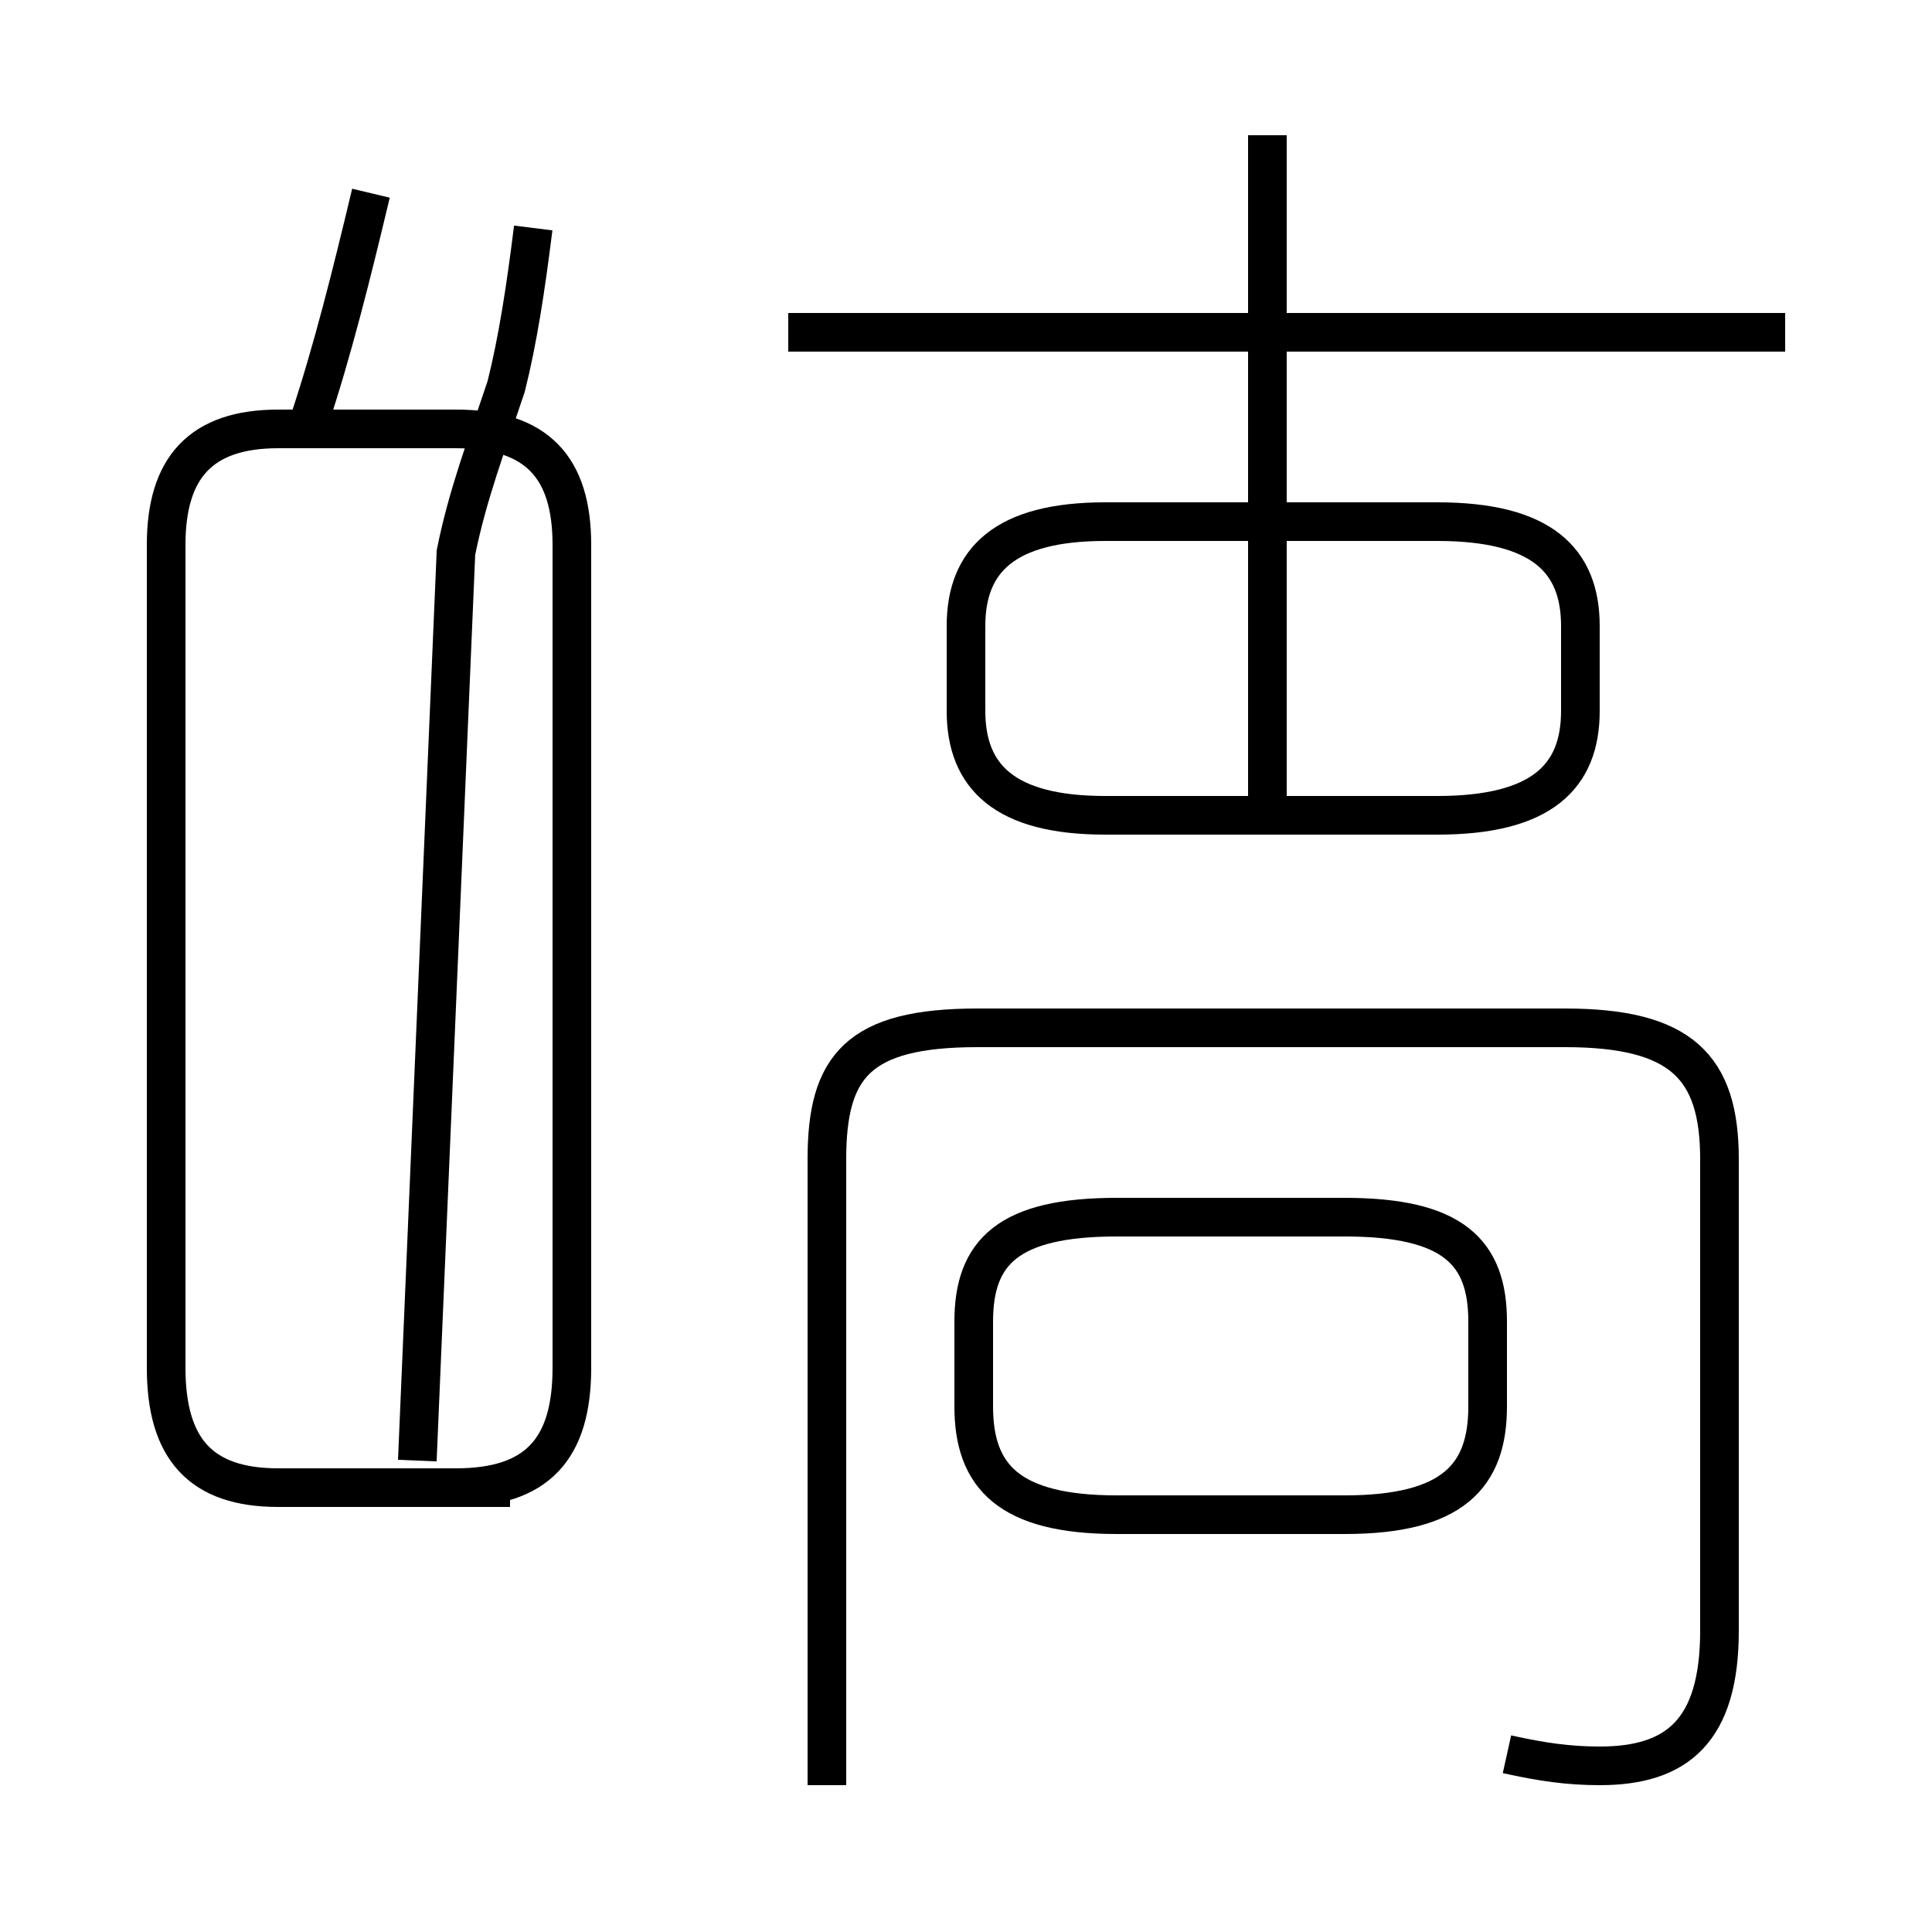 <?xml version='1.0' encoding='utf8'?>
<svg viewBox="0.0 -44.0 50.0 50.0" version="1.1" xmlns="http://www.w3.org/2000/svg">
<rect x="0.0" y="-44.0" width="50.0" height="50.0" fill="#808080" stroke="none"/>
<rect x="-1000" y="-1000" width="2000" height="2000" stroke="white" fill="white"/>
<g style="fill:none; stroke:#000000;  stroke-width:1">
<path d="M 8.0 33.1 C 8.6 34.9 9.1 36.9 9.6 39.0 M 10.8 6.2 L 11.8 29.7 C 12.1 31.2 12.6 32.5 13.1 34.0 C 13.4 35.2 13.6 36.5 13.8 38.1 M 13.2 5.5 L 7.2 5.5 C 5.2 5.5 4.3 6.5 4.3 8.6 L 4.3 29.9 C 4.3 31.9 5.2 32.9 7.2 32.9 L 11.8 32.9 C 13.9 32.9 14.8 31.9 14.8 29.9 L 14.8 8.6 C 14.8 6.5 13.9 5.5 11.8 5.5 Z M 28.6 22.9 L 37.2 22.9 C 39.9 22.9 40.9 23.9 40.9 25.6 L 40.9 27.8 C 40.9 29.5 39.9 30.5 37.2 30.5 L 28.6 30.5 C 26.0 30.5 25.0 29.5 25.0 27.8 L 25.0 25.6 C 25.0 23.9 26.0 22.9 28.6 22.9 Z M 32.8 23.4 L 32.8 40.5 M 46.2 35.4 L 20.4 35.4 M 39.0 -1.4 C 39.9 -1.6 40.6 -1.7 41.4 -1.7 C 43.4 -1.7 44.5 -0.8 44.5 1.8 L 44.5 14.0 C 44.5 16.4 43.5 17.4 40.5 17.4 L 25.3 17.4 C 22.2 17.4 21.4 16.4 21.4 14.0 L 21.4 -2.2 M 28.9 4.8 L 34.8 4.8 C 37.6 4.8 38.5 5.8 38.5 7.6 L 38.5 9.8 C 38.5 11.6 37.6 12.5 34.8 12.5 L 28.9 12.5 C 26.1 12.5 25.2 11.6 25.2 9.8 L 25.2 7.6 C 25.2 5.8 26.1 4.8 28.9 4.8 Z" transform="scale(1, -1)" />
</g>
</svg>